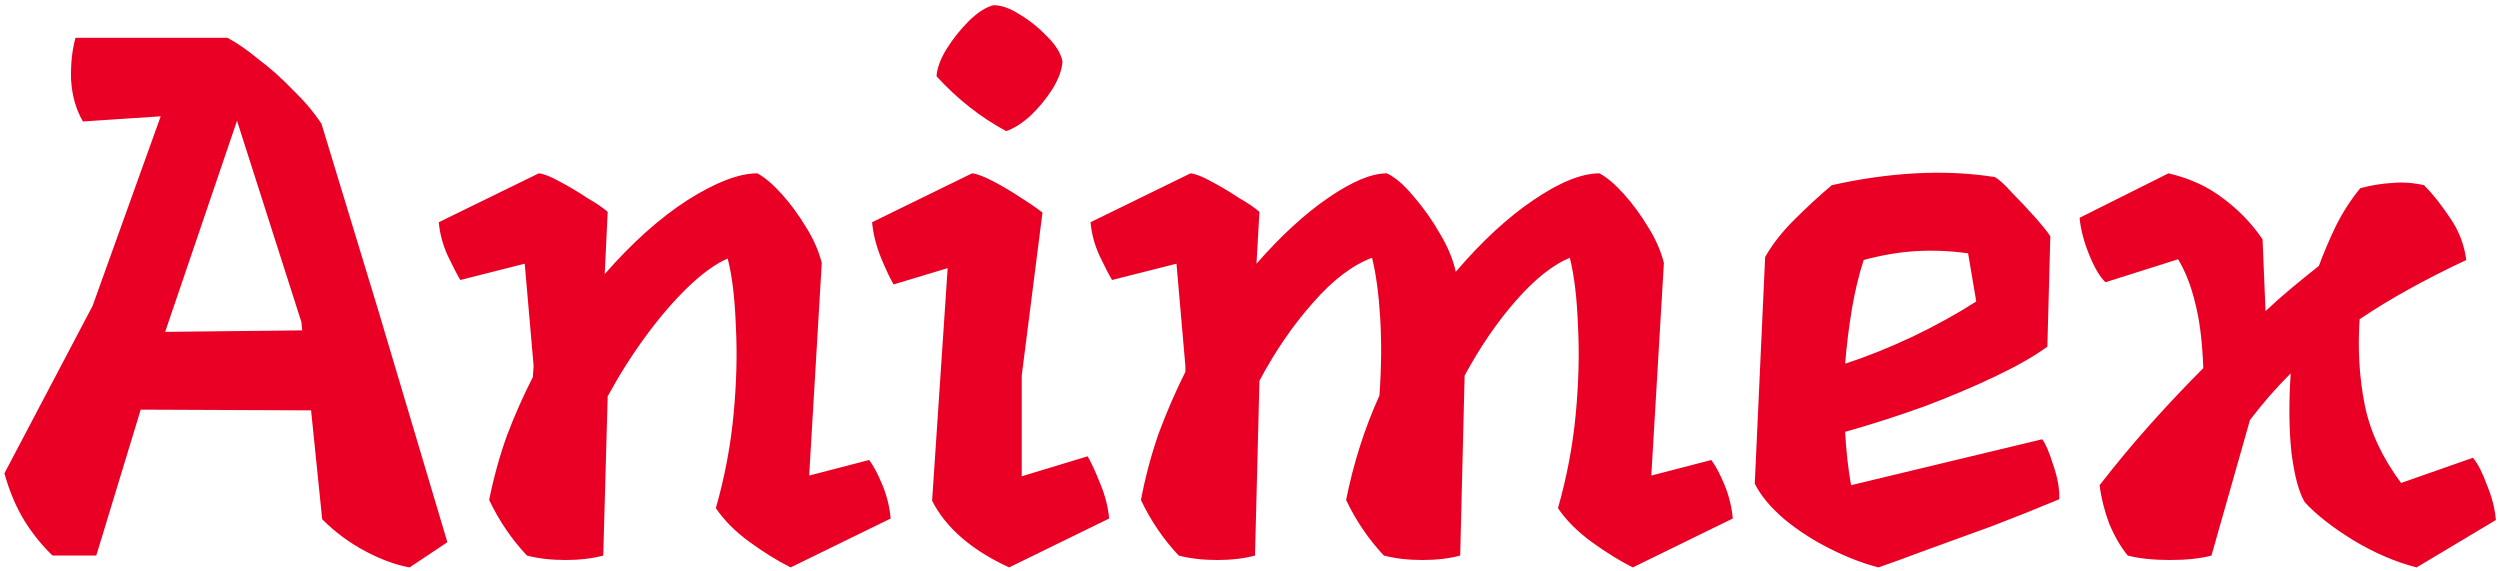 <svg width="162" height="37" viewBox="0 0 162 37" fill="none" xmlns="http://www.w3.org/2000/svg">
<path d="M24.526 20.16L28.99 35.136L26.542 36.768C25.646 36.608 24.686 36.256 23.662 35.712C22.638 35.168 21.71 34.48 20.878 33.648L20.158 26.592L9.118 26.544L6.238 36H3.406C2.734 35.36 2.126 34.608 1.582 33.744C1.038 32.848 0.606 31.824 0.286 30.672L5.998 19.824L10.414 7.536L5.374 7.872C4.926 7.104 4.67 6.208 4.606 5.184C4.574 4.16 4.67 3.248 4.894 2.448H14.734C15.342 2.768 16.014 3.232 16.75 3.84C17.518 4.416 18.254 5.072 18.958 5.808C19.694 6.512 20.318 7.248 20.83 8.016L24.526 20.16ZM10.702 21.504L19.582 21.408L19.534 20.88L15.358 7.824L10.702 21.504ZM56.322 29.808C56.61 30.192 56.898 30.736 57.186 31.44C57.474 32.144 57.65 32.864 57.714 33.6L51.234 36.768C50.402 36.352 49.522 35.808 48.594 35.136C47.666 34.464 46.93 33.728 46.386 32.928C46.962 30.912 47.346 28.88 47.538 26.832C47.73 24.784 47.778 22.88 47.682 21.12C47.618 19.328 47.442 17.872 47.154 16.752C46.354 17.104 45.49 17.728 44.562 18.624C43.666 19.488 42.77 20.528 41.874 21.744C40.978 22.96 40.146 24.272 39.378 25.68L39.09 36C38.386 36.192 37.57 36.288 36.642 36.288C35.714 36.288 34.882 36.192 34.146 36C33.154 34.944 32.338 33.744 31.698 32.4C31.986 30.96 32.37 29.568 32.85 28.224C33.362 26.88 33.922 25.616 34.53 24.432L34.578 23.712L34.002 17.088L29.826 18.144C29.602 17.76 29.33 17.232 29.01 16.56C28.69 15.856 28.498 15.136 28.434 14.4L34.914 11.232C35.234 11.264 35.682 11.44 36.258 11.76C36.866 12.08 37.458 12.432 38.034 12.816C38.642 13.168 39.09 13.472 39.378 13.728L39.186 17.76C40.978 15.712 42.77 14.112 44.562 12.96C46.386 11.808 47.89 11.232 49.074 11.232C49.554 11.488 50.082 11.936 50.658 12.576C51.234 13.216 51.762 13.936 52.242 14.736C52.722 15.504 53.058 16.272 53.25 17.04L52.434 30.816L56.322 29.808ZM65.2 8.496C63.536 7.6 62.032 6.416 60.688 4.944C60.72 4.432 60.928 3.856 61.312 3.216C61.728 2.544 62.208 1.936 62.752 1.392C63.328 0.816 63.872 0.464 64.384 0.336C64.896 0.336 65.472 0.544 66.112 0.96C66.752 1.344 67.344 1.824 67.888 2.4C68.432 2.944 68.752 3.472 68.848 3.984C68.816 4.528 68.592 5.136 68.176 5.808C67.76 6.448 67.28 7.024 66.736 7.536C66.192 8.016 65.68 8.336 65.2 8.496ZM70.48 29.568C70.704 29.952 70.976 30.544 71.296 31.344C71.616 32.112 71.808 32.864 71.872 33.6L65.392 36.768C62.96 35.648 61.296 34.208 60.4 32.448L61.408 17.376L57.904 18.432C57.68 18.048 57.408 17.472 57.088 16.704C56.768 15.904 56.576 15.136 56.512 14.4L62.992 11.232C63.312 11.264 63.776 11.44 64.384 11.76C64.992 12.08 65.584 12.432 66.16 12.816C66.768 13.2 67.232 13.52 67.552 13.776L66.208 24.336V30.864L70.48 29.568ZM110.892 29.808C111.18 30.192 111.468 30.736 111.756 31.44C112.044 32.144 112.22 32.864 112.284 33.6L105.804 36.768C104.972 36.352 104.092 35.808 103.164 35.136C102.236 34.464 101.5 33.728 100.956 32.928C101.532 30.912 101.916 28.88 102.108 26.832C102.3 24.784 102.348 22.88 102.252 21.12C102.188 19.328 102.012 17.856 101.724 16.704C100.636 17.152 99.484 18.064 98.268 19.44C97.052 20.816 95.932 22.448 94.908 24.336L94.62 36C93.916 36.192 93.1 36.288 92.172 36.288C91.244 36.288 90.412 36.192 89.676 36C88.684 34.944 87.868 33.744 87.228 32.4C87.708 30 88.428 27.744 89.388 25.632C89.516 23.84 89.532 22.16 89.436 20.592C89.34 19.024 89.164 17.728 88.908 16.704C87.628 17.184 86.348 18.16 85.068 19.632C83.788 21.072 82.636 22.752 81.612 24.672L81.324 36C80.62 36.192 79.804 36.288 78.876 36.288C77.948 36.288 77.116 36.192 76.38 36C75.388 34.944 74.572 33.744 73.932 32.4C74.22 30.896 74.604 29.456 75.084 28.08C75.596 26.704 76.172 25.376 76.812 24.096V23.712L76.236 17.088L72.06 18.144C71.836 17.76 71.564 17.232 71.244 16.56C70.924 15.856 70.732 15.136 70.668 14.4L77.148 11.232C77.468 11.264 77.916 11.44 78.492 11.76C79.1 12.08 79.692 12.432 80.268 12.816C80.876 13.168 81.324 13.472 81.612 13.728L81.42 17.088C83.02 15.264 84.572 13.84 86.076 12.816C87.612 11.76 88.876 11.232 89.868 11.232C90.412 11.488 90.988 11.984 91.596 12.72C92.236 13.456 92.812 14.272 93.324 15.168C93.836 16.032 94.172 16.848 94.332 17.616C96.028 15.632 97.708 14.08 99.372 12.96C101.068 11.808 102.492 11.232 103.644 11.232C104.124 11.488 104.652 11.936 105.228 12.576C105.804 13.216 106.332 13.936 106.812 14.736C107.292 15.504 107.628 16.272 107.82 17.04L107.004 30.816L110.892 29.808ZM132.333 28.464C132.557 28.752 132.797 29.312 133.053 30.144C133.341 30.976 133.469 31.712 133.437 32.352C132.061 32.928 130.621 33.504 129.117 34.08C127.613 34.624 126.205 35.136 124.893 35.616C123.613 36.096 122.557 36.48 121.725 36.768C120.733 36.512 119.693 36.112 118.605 35.568C117.517 35.024 116.525 34.384 115.629 33.648C114.733 32.88 114.093 32.112 113.709 31.344L114.381 16.656C114.829 15.856 115.453 15.056 116.253 14.256C117.085 13.424 117.901 12.672 118.701 12C120.557 11.584 122.365 11.328 124.125 11.232C125.917 11.136 127.629 11.216 129.261 11.472C129.549 11.632 129.933 11.984 130.413 12.528C130.925 13.04 131.421 13.568 131.901 14.112C132.381 14.656 132.701 15.056 132.861 15.312L132.669 22.464C131.837 23.072 130.717 23.712 129.309 24.384C127.901 25.056 126.349 25.712 124.653 26.352C122.957 26.96 121.261 27.504 119.565 27.984C119.597 28.592 119.645 29.184 119.709 29.76C119.773 30.336 119.853 30.896 119.949 31.44L132.333 28.464ZM127.533 16.416C126.381 16.256 125.261 16.208 124.173 16.272C123.085 16.336 121.949 16.528 120.765 16.848C120.445 17.84 120.189 18.912 119.997 20.064C119.805 21.216 119.661 22.384 119.565 23.568C120.941 23.12 122.381 22.544 123.885 21.84C125.421 21.104 126.813 20.336 128.061 19.536L127.533 16.416ZM160.246 29.664C160.566 30.048 160.87 30.64 161.158 31.44C161.478 32.208 161.67 32.96 161.734 33.696L156.598 36.768C155.222 36.416 153.846 35.824 152.47 34.992C151.126 34.16 150.086 33.344 149.35 32.544C148.966 31.904 148.678 30.832 148.486 29.328C148.326 27.824 148.31 26.112 148.438 24.192C147.958 24.672 147.494 25.168 147.046 25.68C146.63 26.16 146.214 26.672 145.798 27.216L143.302 36C142.598 36.192 141.702 36.288 140.614 36.288C139.526 36.288 138.614 36.192 137.878 36C137.43 35.456 137.03 34.768 136.678 33.936C136.358 33.072 136.15 32.24 136.054 31.44C137.174 30 138.294 28.656 139.414 27.408C140.534 26.16 141.654 24.976 142.774 23.856C142.71 22.128 142.534 20.72 142.246 19.632C141.99 18.544 141.622 17.6 141.142 16.8L136.438 18.288C136.086 17.968 135.734 17.376 135.382 16.512C135.03 15.648 134.822 14.848 134.758 14.112L140.518 11.232C141.894 11.552 143.078 12.096 144.07 12.864C145.062 13.6 145.91 14.48 146.614 15.504L146.806 20.16C147.35 19.648 147.91 19.152 148.486 18.672C149.062 18.192 149.654 17.712 150.262 17.232C150.582 16.368 150.95 15.504 151.366 14.64C151.814 13.744 152.342 12.928 152.95 12.192C153.686 12 154.374 11.888 155.014 11.856C155.686 11.792 156.374 11.84 157.078 12C157.622 12.544 158.182 13.248 158.758 14.112C159.334 14.944 159.686 15.856 159.814 16.848C157.094 18.128 154.79 19.408 152.902 20.688C152.774 22.64 152.886 24.496 153.238 26.256C153.59 27.984 154.374 29.664 155.59 31.296L160.246 29.664Z" fill="#EA0024"/>
</svg>
